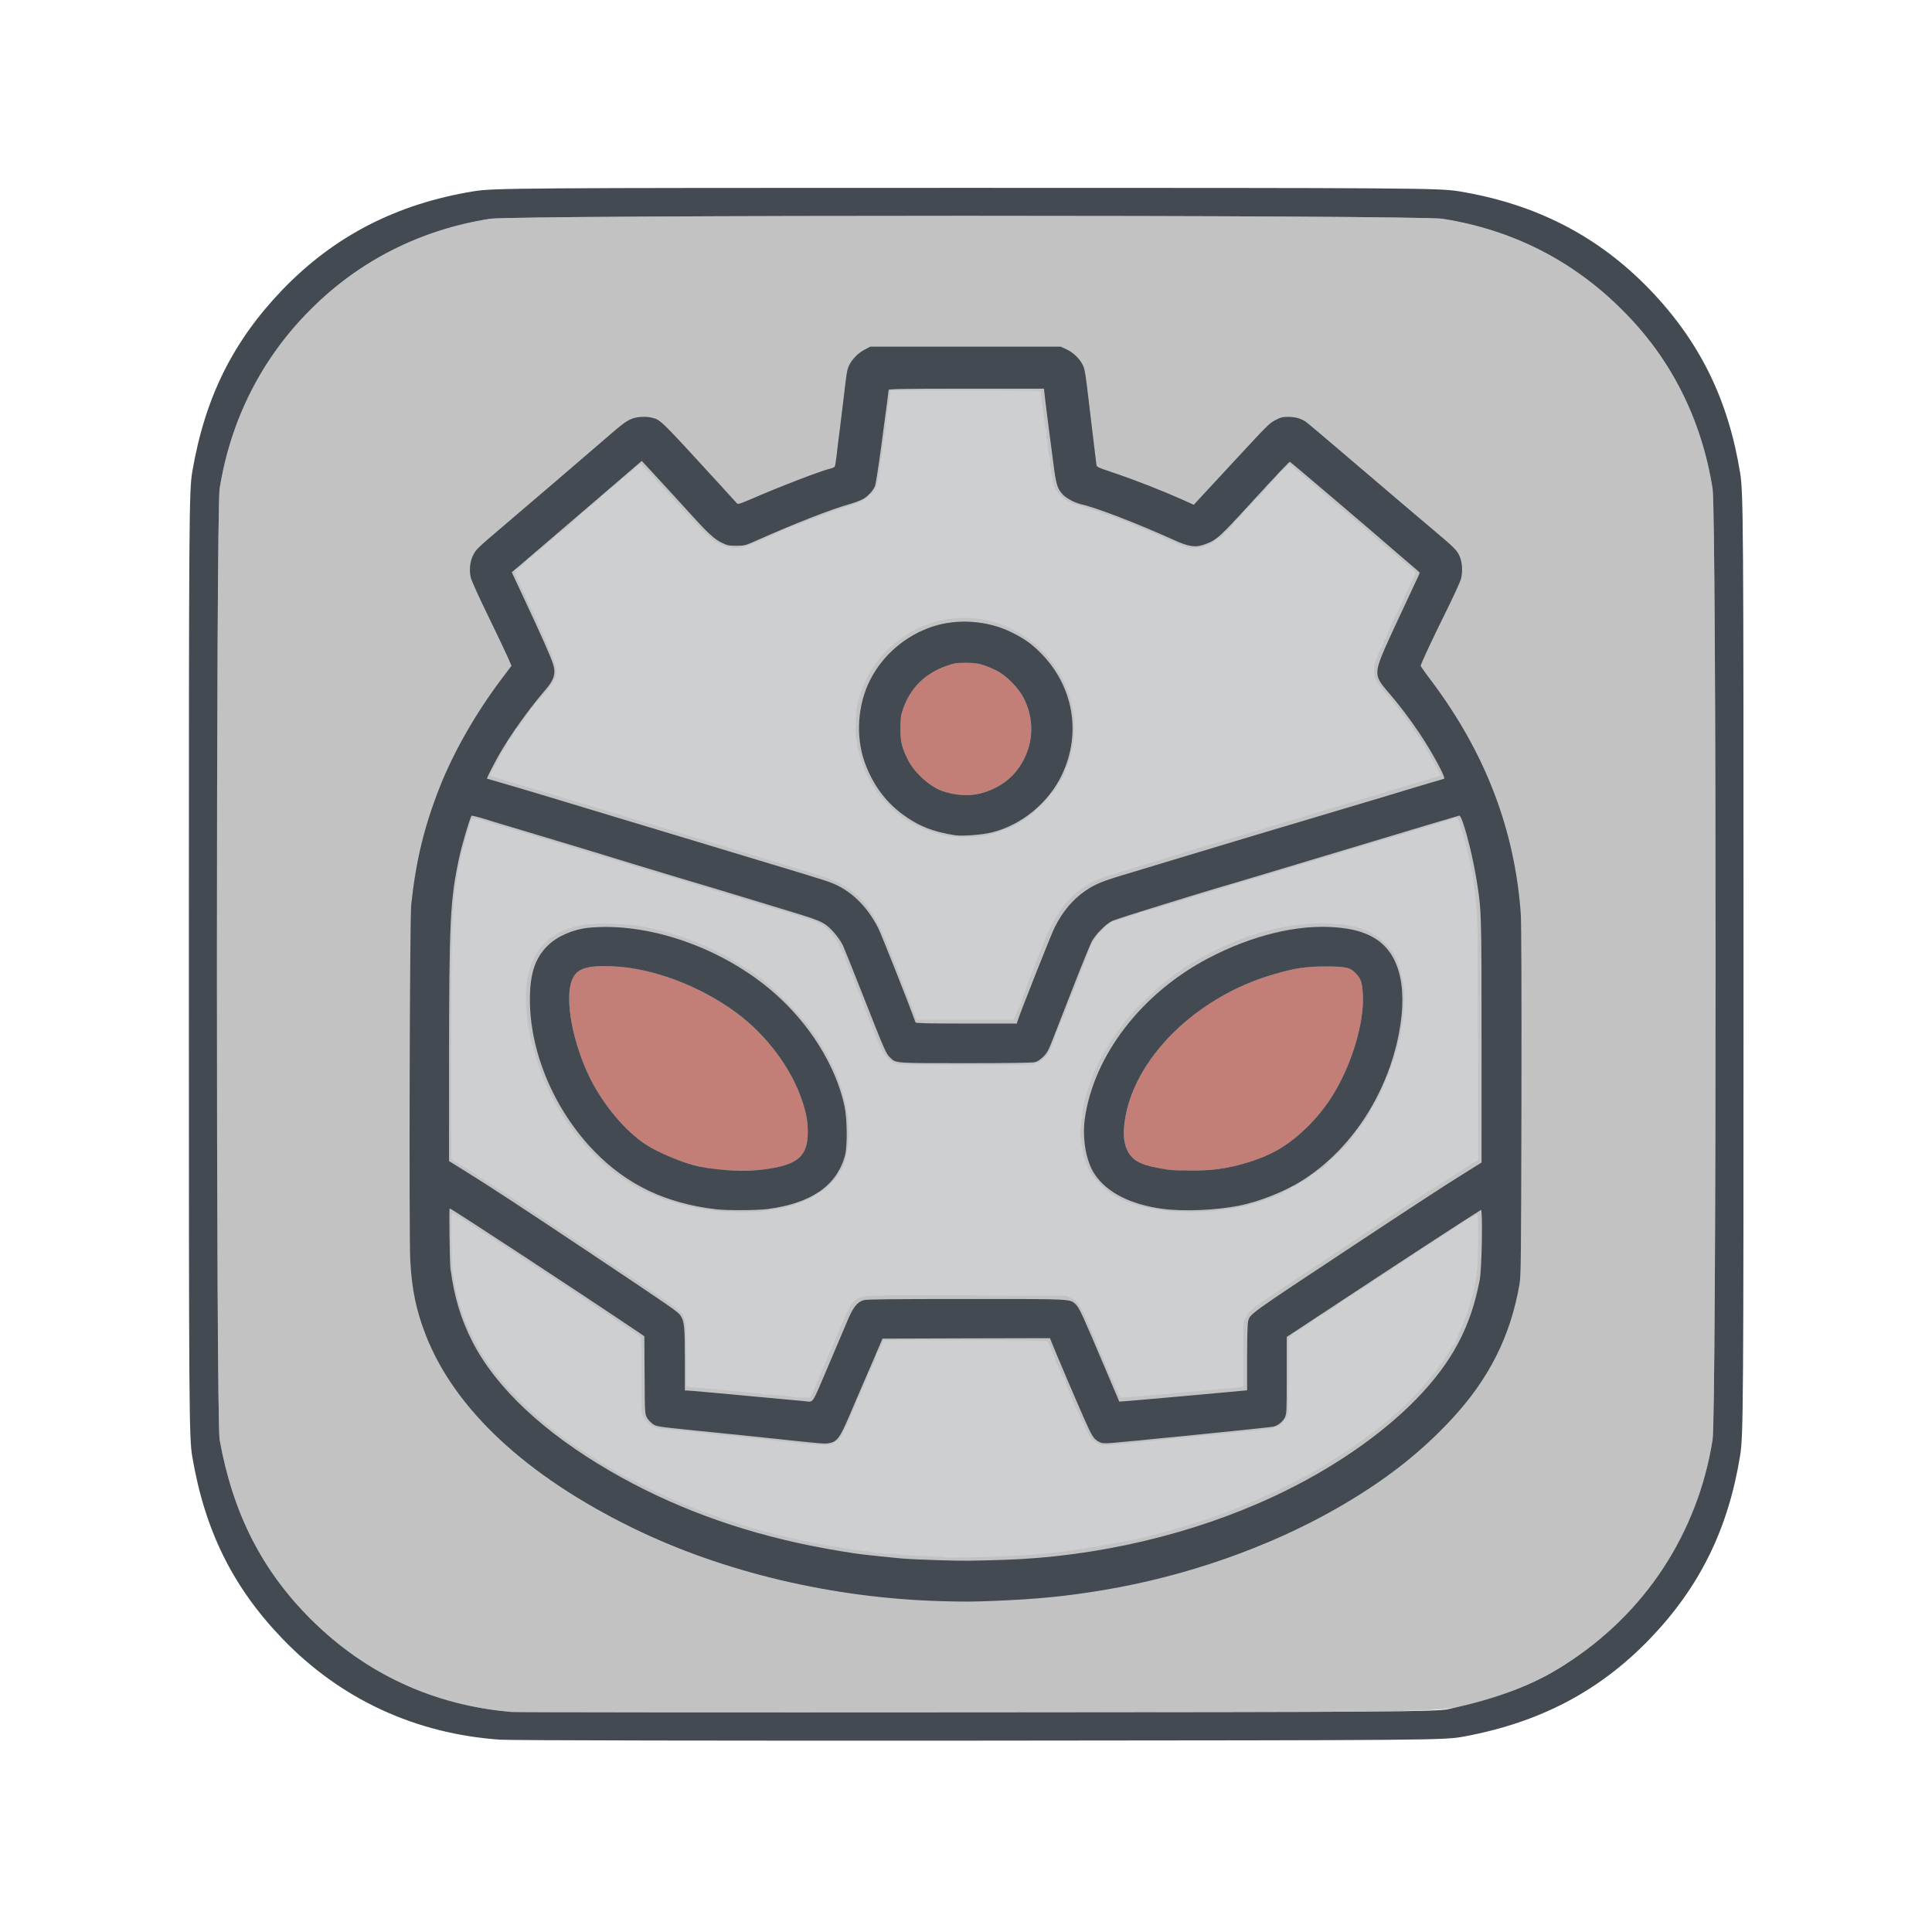 <?xml version="1.0" encoding="UTF-8" standalone="no"?>
<!DOCTYPE svg PUBLIC "-//W3C//DTD SVG 1.1//EN" "http://www.w3.org/Graphics/SVG/1.1/DTD/svg11.dtd">
<svg width="100%" height="100%" viewBox="0 0 1024 1024" version="1.1" xmlns="http://www.w3.org/2000/svg" xmlns:xlink="http://www.w3.org/1999/xlink" xml:space="preserve" xmlns:serif="http://www.serif.com/" style="fill-rule:evenodd;clip-rule:evenodd;stroke-linejoin:round;stroke-miterlimit:2;">
    <rect id="macOS-Icon-Template" serif:id="macOS Icon Template" x="0" y="0" width="1024" height="1024" style="fill:none;"/>
    <g id="macOS-Icon-Template1" serif:id="macOS Icon Template">
        <g transform="matrix(1,0,0,1,99.607,99.069)">
            <g>
                <path d="M171.5,808.3C130.2,804.8 94,788 65,759C39.1,733.1 23.8,702.9 16.8,664C14.9,652.9 14.9,172.6 16.8,160C22.6,123.5 39.1,90.8 65,65C90.8,39.1 123.3,22.7 160,16.9C172.6,14.8 652.4,14.8 665,16.9C715.3,24.8 757.6,52.8 784.7,96C796.6,115.1 804.4,136.2 808.1,160C810.2,172.6 810.2,651.4 808.1,664C805.5,680.9 799.4,700.3 792.5,713.9C770.1,758.5 730.3,791.1 683.5,803.1C661.6,808.7 681.4,808.3 418,808.5C284.6,808.6 173.7,808.5 171.5,808.3Z" style="fill:rgb(194,194,194);fill-rule:nonzero;"/>
                <path d="M165.5,823C120.6,819.9 80.8,801.5 50,769.4C23.8,742.1 9,712.3 2.3,673C0.6,663.1 0.5,648.8 0.5,412C0.5,175.2 0.6,160.9 2.3,151C9,111.7 23.8,81.9 50,54.6C77.4,26.1 110.5,9 151.5,2.3C161.9,0.6 176.1,0.5 412.5,0.5C648.9,0.5 663.1,0.6 673.5,2.3C714.5,9 747.6,26.1 775,54.6C801.3,82 816.4,112.7 822.7,151.6C824.4,161.8 824.5,178.1 824.5,412C824.5,645.9 824.4,662.2 822.7,672.4C816.4,711.3 801.3,742 775,769.4C748.3,797.2 716.7,813.8 676.5,821.3C665.6,823.3 662.8,823.3 421,823.5C286.5,823.6 171.6,823.4 165.5,823ZM668,806.8C694,801.2 712.7,794.2 729.7,783.3C772.3,756.2 800.2,713.7 808.1,664C810.2,651.4 810.2,172.6 808.1,160C802.3,123.2 786.2,91.2 760.5,65.5C734.4,39.2 702,22.7 665,16.9C652.4,14.8 172.6,14.8 160,16.9C123.3,22.7 90.8,39.1 65,65C39.1,90.8 22.6,123.5 16.8,160C14.9,172.6 14.9,652.9 16.8,664C23.8,702.9 39.1,733.1 65,759C94,788 130.2,804.8 171.5,808.3C173.7,808.5 284.6,808.6 418,808.5C635.4,808.4 661.3,808.2 668,806.8Z" style="fill:rgb(67,74,82);fill-rule:nonzero;"/>
            </g>
        </g>
        <g>
            <g>
                <path d="M499.45,825.25C499.3,825.15 494.85,824.9 489.5,824.75C484.15,824.55 478.4,824.2 476.75,823.95C475.1,823.7 472.5,823.55 471,823.55C469.5,823.6 467.85,823.5 467.35,823.25C466.9,823.05 466,823 465.4,823.15C464.8,823.35 464.05,823.3 463.8,823.05C463.5,822.85 460.9,822.4 458,822.05C448.5,820.95 431.5,818 422.75,816C421.65,815.75 418.65,815.05 416.1,814.5C403.65,811.7 381.95,804.9 367.75,799.35C351,792.8 327.9,781.4 317,774.25C316.05,773.65 312.55,771.35 309.25,769.25C296.75,761.1 287.5,753.75 277.05,743.7C255.55,723.05 244.25,702.15 240.15,675.55C239.35,670.1 238.8,643.2 239.5,642.75C239.7,642.65 244.1,645.3 249.3,648.75C254.5,652.15 262.15,657.1 266.25,659.8C274.3,665.05 287.15,673.5 296.5,679.6C299.65,681.7 303.4,684.2 304.75,685.15C306.15,686.1 314.45,691.65 323.25,697.5C332.05,703.35 339.4,708.4 339.6,708.7C339.8,709 339.95,718.15 339.9,729C339.8,748.35 339.85,748.8 340.9,750.8C342.3,753.55 345.5,756.25 348.15,756.9C349.3,757.2 352.05,757.55 354.25,757.7C356.45,757.85 360.4,758.2 363,758.5C367.8,759.05 387.9,761.15 406,763C411.35,763.55 418.45,764.35 421.75,764.75C425.05,765.15 430.3,765.6 433.4,765.8C438.2,766.1 439.3,766 441,765.25C442.1,764.75 442.85,764.15 442.7,763.9C442.55,763.65 442.6,763.5 442.85,763.55C443.95,763.75 444.45,763.3 445.9,761.05C448,757.65 454.6,742.45 454.3,741.65C454.15,741.3 454.25,741.05 454.55,741.15C454.85,741.2 455.4,740.35 455.85,739.25C456.3,738.15 457.5,735.25 458.6,732.8C459.65,730.35 460.45,728.05 460.3,727.65C460.15,727.25 460.25,727.1 460.5,727.25C460.8,727.4 461.15,727.15 461.3,726.65C461.5,726.15 462.3,724.3 463.15,722.5C463.95,720.7 464.65,718.65 464.7,717.9C464.7,717.2 464.9,716.7 465.1,716.85C465.35,716.95 465.75,716.4 466.05,715.65C466.4,714.9 467.05,713.35 467.5,712.3L468.35,710.3L511.45,710.4C539.1,710.4 554.8,710.6 555.2,710.95C555.5,711.2 556.1,712.3 556.45,713.35C557.15,715.35 560.25,722.8 562.35,727.65C563.05,729.2 563.85,730.5 564.1,730.5C564.35,730.5 564.4,730.75 564.25,731C564.1,731.3 564.1,731.5 564.35,731.5C564.55,731.5 564.8,732 564.8,732.65C564.95,734.55 576.45,760.25 578.1,762.25C580.05,764.55 583,765.95 586,766C588.25,766 605.4,764.35 622.25,762.5C627.2,761.95 636.2,761.05 642.25,760.5C648.3,759.95 655.3,759.3 657.75,759C660.25,758.75 664.6,758.3 667.5,758C674.75,757.25 675.8,757 674.95,756.4C674.4,756 674.45,755.95 675.15,756.2C677.45,756.95 681.4,753.3 682.5,749.45C682.8,748.5 683,739.45 683,728.4L683,709.1L684.45,707.85C685.3,707.15 685.8,706.45 685.6,706.25C685.4,706 685.5,706 685.85,706.2C686.15,706.35 688.2,705.35 690.4,703.9C692.55,702.45 694.8,700.95 695.45,700.6C696.05,700.25 696.4,699.8 696.25,699.55C696.15,699.3 696.4,699.15 696.9,699.2C697.35,699.2 697.7,698.95 697.65,698.65C697.55,698.3 697.65,698.05 697.9,698.05C698.85,698.2 699.55,697.95 699.25,697.5C699.1,697.25 699.25,697.15 699.6,697.25C700,697.4 701.55,696.6 703.1,695.5C704.65,694.4 706.05,693.5 706.25,693.5C706.85,693.5 709.45,691.35 709.25,691C709.1,690.8 709.4,690.65 709.9,690.7C710.35,690.7 710.7,690.5 710.65,690.2C710.6,689.85 710.9,689.65 711.4,689.7C711.85,689.7 712.2,689.45 712.1,689.1C712.05,688.7 712.15,688.55 712.4,688.7C713,689.05 715.6,687.25 715.15,686.75C714.9,686.55 715,686.5 715.35,686.7C716.15,687.15 718.6,685.55 718.15,684.85C717.95,684.55 718.1,684.5 718.45,684.75C719.2,685.15 730.1,678.05 729.7,677.4C729.55,677.2 729.75,677.15 730.15,677.25C730.95,677.6 733.15,675.8 732.6,675.25C732.4,675 732.55,675 732.9,675.2C733.75,675.7 739.15,672.15 738.7,671.4C738.5,671.05 738.6,671 738.9,671.2C739.7,671.7 741.6,670.6 741.2,669.85C741,669.5 741,669.4 741.25,669.6C741.85,670.15 744.6,668.55 744.2,667.9C744,667.55 744.05,667.5 744.4,667.7C745.15,668.15 747.6,666.55 747.15,665.85C747,665.55 747.1,665.5 747.45,665.7C748.15,666.15 750.6,664.3 750.1,663.75C749.9,663.5 750,663.5 750.35,663.7C751.15,664.15 753.6,662.55 753.15,661.85C753,661.6 753.1,661.5 753.4,661.7C754.1,662.15 757.6,660.05 757.15,659.35C757,659.05 757.1,659 757.45,659.2C758.25,659.7 760.6,658.1 760.2,657.35C760,657 760,656.9 760.25,657.1C760.8,657.6 763.6,656.05 763.25,655.5C763.05,655.2 763.3,655.15 763.8,655.35C764.45,655.6 764.55,655.5 764.25,655C764,654.55 764.05,654.45 764.45,654.7C765.05,655.1 767.65,653.35 767.2,652.85C767.05,652.7 767.35,652.65 767.85,652.7C768.35,652.7 768.7,652.5 768.65,652.2C768.6,651.9 768.85,651.65 769.25,651.65C770.3,651.65 773.45,649.35 773.15,648.8C773,648.55 773.1,648.5 773.4,648.7C774.05,649.1 776.2,647.85 775.7,647.4C775.55,647.25 775.85,647.15 776.35,647.2C776.85,647.2 777.2,647 777.15,646.65C777.05,646.25 777.35,646.15 777.85,646.35C778.45,646.6 778.55,646.5 778.25,645.95C778.05,645.55 778,645.4 778.25,645.6C778.45,645.8 779.6,645.4 780.85,644.75C782.05,644.05 783.15,643.5 783.25,643.5C783.7,643.5 783.5,669.75 783,672.75C782.75,674.4 782.4,676.75 782.25,678C781.15,685.9 778.1,695.85 773.75,705.6C772.3,708.85 771.25,711.6 771.4,711.75C771.55,711.9 771.45,712 771.15,712C770.85,712 769.55,713.85 768.25,716.1C760.95,728.4 747,743.85 733,755.05C720.85,764.75 705.65,774.9 693.25,781.65C664.6,797.1 640,806.5 605.5,815.05C596,817.35 570.55,821.7 560.25,822.75C558.9,822.9 556.85,823.1 555.75,823.25C543.55,824.7 500.4,826.25 499.45,825.25Z" style="fill:rgb(205,207,208);fill-rule:nonzero;"/>
                <path d="M420.1,740.4C419.65,739.95 406,738.85 405.6,739.2C405.45,739.35 405.1,739.3 404.8,739.05C404.5,738.8 401.2,738.35 397.5,738.05C388.4,737.25 386.55,737.1 381,736.5C378.4,736.25 374,735.85 371.25,735.7C368.5,735.5 365.7,735.2 365,735L363.75,734.7L363.7,717.95C363.65,699.7 363.5,698.65 360.7,695.35C358.9,693.25 353.35,689.45 313.5,662.85C295.75,651.05 279.25,640 276.75,638.35C274.3,636.7 269.9,633.85 267,632C264.1,630.15 257.95,626.2 253.25,623.2C248.6,620.2 243.65,617.1 242.25,616.3C240.9,615.5 239.6,614.6 239.4,614.3C238.85,613.55 238.95,518.25 239.5,498.5C240.2,472.9 242.3,458.85 248.55,438.3C250.35,432.5 248.95,432.7 261.25,436.5C265.95,437.95 270.45,439.3 271.25,439.5C272.1,439.75 277.95,441.5 284.25,443.4C290.6,445.35 300.7,448.4 306.75,450.25C312.8,452.05 320.55,454.4 324,455.45C327.45,456.5 334.75,458.75 340.25,460.4C345.75,462.1 353.4,464.4 357.25,465.5C363.05,467.25 370.15,469.35 385.25,473.95C387.9,474.75 401.6,479 405.75,480.25C407.95,480.95 409.95,481.5 410.2,481.5C410.45,481.5 413.6,482.45 417.2,483.55C434.1,488.9 434.85,489.2 438.45,492.3C440.95,494.5 444.85,500.2 446.2,503.65C446.7,504.95 447.3,506 447.55,506C447.85,506 447.95,506.2 447.75,506.45C447.5,506.9 447.75,507.75 449.05,510.75C449.3,511.3 449.95,513.05 450.5,514.65C451.1,516.2 451.75,517.5 452,517.5C452.25,517.5 452.35,517.85 452.2,518.25C452,518.65 452.1,519 452.35,519C452.6,519 452.85,519.3 452.85,519.65C452.85,520.8 455.15,526.5 455.6,526.5C455.85,526.5 455.9,526.75 455.75,527C455.6,527.3 455.6,527.5 455.85,527.5C456.05,527.5 456.3,528.1 456.35,528.8C456.35,529.55 456.6,530.25 456.85,530.45C457.05,530.6 457.3,531.1 457.3,531.5C457.45,532.75 465.4,552.5 467.4,556.5C469.45,560.55 472.1,563.05 475.4,564C477.4,564.55 545.35,564.75 547.35,564.2C548,564 548.4,563.7 548.25,563.5C548.1,563.25 548.45,563.2 548.95,563.35C550.2,563.65 553.5,561.35 555,559.1C556.7,556.65 559.55,549.95 559.65,548.2C559.7,547.3 559.9,546.7 560.05,546.8C560.2,546.9 561.3,544.55 562.45,541.6C563.65,538.65 564.8,535.8 565,535.25C565.9,533.05 571,520 572.25,516.75C572.95,514.85 574,512.25 574.5,511C576.1,507.2 578,502.1 578,501.65C578,501.45 578.9,499.9 579.95,498.3C581.05,496.65 581.8,495.1 581.65,494.85C581.5,494.55 581.55,494.5 581.85,494.65C582.4,495 586.2,491.15 586.25,490.25C586.25,490 586.7,489.75 587.25,489.75C587.8,489.75 588.2,489.55 588.15,489.25C588.1,489 588.55,488.7 589.15,488.7C589.75,488.65 592.15,487.95 594.5,487.1C596.85,486.25 600.05,485.2 601.65,484.75C603.25,484.35 604.4,483.75 604.25,483.5C604.1,483.25 604.3,483.15 604.7,483.3C605.35,483.55 613.25,481.5 617.5,479.95C619.25,479.35 651.95,469.5 652.3,469.5C652.45,469.5 652.4,469.3 652.25,469C652.1,468.75 652.25,468.65 652.65,468.8C653.5,469.1 655.65,468.5 676.25,462.25C685.05,459.55 694.05,456.85 696.25,456.25C698.45,455.6 702.95,454.25 706.25,453.25C712.05,451.45 725,447.55 736.25,444.25C749.4,440.3 752.2,439.5 760.25,437.05C764.95,435.6 769.15,434.35 769.65,434.2C770.1,434.05 770.4,433.75 770.3,433.55C770.15,433.35 770.7,433.25 771.45,433.4C772.75,433.6 772.95,433.95 774.4,438.65C776.4,445.2 778.15,452.05 779.3,457.75C779.8,460.25 780.3,462.35 780.45,462.5C780.6,462.65 780.75,463.55 780.8,464.5C780.85,465.45 781.4,470.65 782.05,476C783.2,485.65 783.2,486.25 783.35,550.35L783.55,614.95L782.1,615.7C781.35,616.1 776.8,618.95 772,622.05C767.2,625.1 761.1,629 758.5,630.65C753.95,633.5 730.55,649 688.5,676.9C662.5,694.2 662.45,694.2 660.55,698.05L659,701.15L659,734.95L657.4,735.2C656.5,735.35 645.5,736.4 633,737.5C620.5,738.6 607.9,739.7 605,740C594.65,740.95 593.9,740.9 593.15,739.5C592.3,737.9 586.7,724.9 581.5,712.5C579.3,707.15 577.25,702.3 577,701.75C572.05,690.8 571.45,689.9 567.7,688L565.25,686.75L512.3,686.6C454.05,686.45 457.05,686.3 453,689.5C451.1,691 449.95,693 446.85,700.25C446.15,701.9 444.6,705.6 443.35,708.5C442.1,711.4 439.75,717 438.05,721C436.4,725 433.8,731.05 432.3,734.5L429.6,740.75L425.05,740.75C422.5,740.75 420.3,740.6 420.1,740.4ZM404.75,641.95C413.55,640.8 422.25,638.8 421.8,638.1C421.7,637.9 422.2,637.75 422.9,637.7C424.8,637.65 432.15,634.15 431.75,633.5C431.55,633.2 431.6,633 431.85,633.05C432.9,633.25 433.55,632.95 433.2,632.4C433,632.05 433.05,632 433.4,632.2C434.2,632.7 437.75,630.15 440.8,626.95C444,623.55 445.2,621.7 444.7,620.95C444.5,620.6 444.55,620.5 444.85,620.65C446.45,621.65 449.4,611.55 449.85,603.5C450.8,584.5 443.55,564.1 428.6,544C423.3,536.85 410.15,523.65 403.25,518.55C383.75,504.2 363.1,495.25 339.25,490.9C335.4,490.2 330.7,489.8 323.5,489.65C312.15,489.35 306.9,490.05 299.8,492.7C283.95,498.7 276.7,514.4 279.2,537.5C279.95,544.8 281.8,554.1 282.5,554.4C282.7,554.5 282.8,555 282.65,555.5C282.5,556.1 282.65,556.5 282.95,556.5C283.3,556.5 283.45,556.7 283.3,556.95C282.9,557.55 285.6,565.9 288.05,571.8C298.85,597.8 318.25,619.65 340.25,630.6C351.7,636.35 364.85,640.15 378.5,641.75C385.25,642.55 399.6,642.65 404.75,641.95ZM644.25,641.75C656.95,640.35 665.45,638.25 675.5,634.15C679.8,632.35 680.55,631.95 680.25,631.5C680.1,631.25 680.25,631.15 680.7,631.3C681.6,631.65 684.65,630.1 684.25,629.5C684.05,629.2 684.3,629.15 684.8,629.35C685.45,629.6 685.55,629.5 685.25,629C685,628.55 685.05,628.45 685.4,628.7C686.15,629.15 689.05,627.5 688.65,626.85C688.45,626.55 688.6,626.5 688.95,626.7C689.65,627.15 695.15,623.7 694.75,623.05C694.65,622.8 694.9,622.65 695.4,622.7C695.9,622.7 696.2,622.45 696.1,622C696,621.6 696.1,621.4 696.25,621.6C696.8,622.1 698.6,621.05 698.25,620.45C698.05,620.2 698.1,620 698.35,620.05C699.35,620.2 700.05,619.9 702.1,618.2C704.2,616.45 705.6,614.5 703.7,616C702.75,616.7 702.75,616.7 703.7,615.65C704.2,615 704.85,614.65 705.1,614.8C705.55,615.1 716.5,604.2 716.5,603.45C716.5,603.25 717.1,602.4 717.8,601.55C718.5,600.7 718.9,599.75 718.7,599.45C718.5,599.1 718.55,599 718.85,599.15C719.55,599.6 720.7,598.2 720.2,597.45C720,597.05 720.05,597 720.4,597.2C720.75,597.4 721.55,596.65 722.35,595.4C723.1,594.2 724.05,592.95 724.4,592.55C725.5,591.4 727.05,588 726.75,587.45C726.55,587.2 726.7,587.05 727,587.1C727.8,587.3 733.6,576 733.3,574.85C733.2,574.4 733.25,574.1 733.5,574.25C734.05,574.6 735.15,571.65 734.7,570.95C734.5,570.6 734.55,570.45 734.85,570.65C735.55,571.1 736.7,568.25 736.3,567.25C736.15,566.8 736.2,566.55 736.45,566.75C737.05,567.1 738.2,563.7 737.7,562.95C737.5,562.6 737.55,562.5 737.85,562.65C738.5,563.05 739.75,559.35 739.3,558.25C739.15,557.8 739.2,557.6 739.45,557.75C740,558.05 739.9,558.35 742,549.4C743.55,542.55 744.65,531.2 744.25,525.55C743.75,519.25 741.8,511.45 739.65,507.35C736.2,500.85 730.3,495.55 723.45,492.85C713.15,488.8 695.85,488.3 679.55,491.55C662.6,494.95 646.5,501.4 630.1,511.4C619.1,518.05 605,530.6 596.25,541.5C591.65,547.25 586.35,555.2 586.35,556.4C586.35,556.7 586.15,557 585.95,557C585.45,557 582.5,562.4 580.5,567C576.65,575.7 573.15,588.35 573.6,591.55C573.75,592.35 573.6,593 573.35,593C573.1,593 573,593.9 573.1,595C573.2,596.1 573.1,597 572.9,597C572.65,597 572.5,598.45 572.5,600.25C572.5,602.2 572.7,603.5 573,603.5C573.35,603.5 573.4,604.15 573.2,605.25C573.05,606.2 573.1,607 573.35,607C573.6,607 573.8,608.05 573.8,609.4C573.8,611.6 575.35,617 576,617C576.15,617 576.3,617.45 576.35,618.05C576.6,620.95 583.55,629.2 588.35,632.3C596.05,637.2 603.9,639.9 615.5,641.5C623.35,642.6 635.65,642.7 644.25,641.75Z" style="fill:rgb(205,207,208);fill-rule:nonzero;"/>
                <path d="M485.45,539.15C484.85,537.5 483.65,534.4 479.55,524C477.9,519.75 474.8,511.85 472.75,506.5C464.6,485.65 459.1,477.35 448.8,470.35C444.2,467.25 439.55,465.45 422.25,460.25C413.45,457.6 400.85,453.75 394.25,451.75C387.65,449.75 377.65,446.7 372,445C360.15,441.4 340.25,435.45 335.5,434C333.7,433.45 329,432.05 325,430.8C321,429.55 314.95,427.75 311.5,426.75C304.85,424.8 304.2,424.6 290,420.3C279.05,416.95 279.3,417.05 269.75,414.25C265.65,413.05 261.65,411.85 260.9,411.55L259.55,411.05L262.55,405.5C264.15,402.5 265.5,399.85 265.5,399.65C265.5,399.5 265.8,398.95 266.2,398.55C267.55,397 269.5,392.9 269.2,392.4C269,392.1 269.1,392 269.4,392.2C270.05,392.6 272.05,389.9 272.15,388.55C272.15,388 272.4,387.7 272.6,387.8C272.95,388.05 273.2,387.3 273.05,386.4C273.05,386.15 273.25,386.05 273.55,386.15C274.05,386.25 276.65,382.85 280.45,377.3C281,376.5 281.3,375.6 281.15,375.35C281,375.05 281.1,375 281.4,375.2C282,375.55 283.6,373.55 283.2,372.9C283.05,372.65 283.2,372.55 283.55,372.6C284.25,372.8 292.2,363.5 293.5,361C295,358 295.15,355.1 293.95,351.25C292.95,348 287.95,336.35 282.7,325.1C281.5,322.5 280.5,320.35 280.5,320.25C280.5,320.2 278.7,316.45 276.55,311.95C274.05,306.8 272.75,303.55 273.05,303.3C273.7,302.6 273.6,301.9 272.9,302.3C272.45,302.55 272.45,302.4 272.95,301.85C273.7,300.95 274.25,300.7 273.75,301.5C273.6,301.8 273.6,302 273.85,302C274.5,302 280.25,296.4 280.1,295.9C280.05,295.65 280.2,295.55 280.45,295.7C281.1,296.15 284.05,293.5 283.65,292.9C283.5,292.55 283.6,292.5 283.9,292.7C284.2,292.9 284.85,292.7 285.35,292.25C289.7,288.55 290.95,287.3 290.7,286.95C290.55,286.7 290.75,286.65 291.1,286.75C291.75,287 294.5,284.6 294.65,283.65C294.7,283.45 294.95,283.3 295.15,283.4C295.9,283.65 308.25,272.85 308.25,271.9C308.25,271.6 308.6,271.3 309.05,271.25C310.15,271.05 312,269.4 311.7,268.9C311.55,268.65 311.6,268.55 311.85,268.6C312.75,268.9 318.75,264 318.75,262.95C318.75,262.7 318.95,262.5 319.15,262.5C319.8,262.55 322.25,260.45 322.25,259.85C322.25,259.5 322.55,259.25 322.9,259.25C323.8,259.25 329.5,254.55 329.35,253.9C329.3,253.6 329.65,253.3 330.15,253.25C331.3,253.05 333.05,251.5 332.75,250.95C332.6,250.75 332.75,250.4 333.05,250.2C333.45,250 333.5,250.05 333.3,250.4C332.65,251.45 333.55,251.05 335,249.65C335.8,248.9 336.35,248.1 336.2,247.9C336.05,247.65 336.1,247.55 336.35,247.6C336.55,247.65 337.4,247.3 338.2,246.75L339.65,245.8L343.2,249.6C348.95,255.8 359.85,267.7 367.2,275.75C376.95,286.45 381.55,289.65 388.35,290.35C391.15,290.65 394.65,290.2 394.3,289.55C394.15,289.35 394.55,289.25 395.15,289.35C395.8,289.45 399.3,288.15 403.5,286.25C407.5,284.45 412.15,282.4 413.85,281.65C415.6,280.95 416.85,280.2 416.7,279.95C416.55,279.7 416.75,279.65 417.15,279.75C417.5,279.9 422.1,278.4 427.3,276.35C439.75,271.5 445.8,269.35 451.15,267.75C453.55,267.05 455.4,266.25 455.25,266C455.05,265.7 455.3,265.65 455.8,265.85C456.4,266.05 456.55,266 456.3,265.6C456.05,265.2 456.25,265.1 456.8,265.35C457.4,265.55 457.55,265.5 457.3,265.1C457.1,264.75 457.2,264.6 457.6,264.75C457.95,264.9 459.05,264.3 460,263.45C460.95,262.6 461.3,262.2 460.75,262.55C459.85,263.2 459.8,263.2 460.45,262.4C460.8,261.9 461.3,261.65 461.55,261.75C462.1,262.1 464.2,258.8 464.9,256.5C465.55,254.2 467.75,239.05 470.75,215.75C471.2,212.15 471.7,208.75 471.8,208.15L472,207L511.75,207C544.9,207 551.5,207.1 551.5,207.7C551.5,208.05 551.95,211.35 552.45,215.05C553,218.75 553.6,223.05 553.75,224.65C553.95,226.2 554.25,227.5 554.5,227.5C554.75,227.5 554.8,228.65 554.65,230C554.45,231.75 554.55,232.5 554.95,232.5C555.3,232.5 555.4,232.75 555.25,233C554.8,233.7 556,243 556.55,243C556.75,243 556.8,244.15 556.65,245.5C556.45,247.2 556.55,248 556.9,248C557.25,248 557.35,248.55 557.2,249.5C557,250.35 557.05,251 557.3,251C557.55,251 557.8,252.2 557.8,253.7C557.9,258.35 561.5,263.4 566.5,266C567.5,266.5 569.6,267.3 571.25,267.75C574.7,268.7 584.15,271.85 590.75,274.25C595.95,276.15 616,284.4 616.75,285C617.65,285.65 626.7,289.4 628.75,289.95C631.45,290.65 634.25,290.65 637.25,289.8C640.4,289 644.1,287.1 643.75,286.55C643.65,286.3 643.9,286.15 644.4,286.2C644.85,286.2 645.2,285.95 645.1,285.6C645.05,285.2 645.2,285.05 645.5,285.25C646.15,285.65 649.55,282.5 649.15,281.85C649,281.55 649.1,281.5 649.4,281.7C650,282.05 654.6,277.05 654.2,276.4C654.05,276.15 654.2,276.05 654.6,276.1C654.95,276.2 655.2,275.95 655.1,275.6C655.05,275.2 655.2,275.05 655.45,275.2C656,275.55 659.35,271.65 659.15,270.95C659.05,270.7 659.3,270.55 659.65,270.65C659.95,270.7 660.2,270.45 660.1,270.1C660.05,269.7 660.15,269.55 660.4,269.7C660.65,269.85 661.8,268.95 662.9,267.7C665.05,265.45 665.5,264.65 664.4,265.3C664.05,265.5 664.3,265.05 664.95,264.35C665.65,263.6 666.3,263 666.4,263C666.55,263 666.25,263.45 665.75,264C665.25,264.55 665.05,265 665.3,265C665.8,265 672,258.3 672,257.75C672,257.6 671.7,257.6 671.4,257.8C670.95,258.05 670.95,257.95 671.45,257.35C671.8,256.9 672.3,256.6 672.5,256.75C673,257.05 677.6,252.1 677.3,251.55C677.15,251.35 677.45,250.75 678,250.25C678.55,249.75 679,249.55 679,249.8C679,250 679.95,249.25 681.15,248.1L683.3,245.95L685.35,247.6C686.45,248.5 689.85,251.35 692.8,253.95C695.8,256.5 700.3,260.35 702.75,262.45C705.25,264.55 710.75,269.3 715.05,273C728.9,285 746.15,299.7 748.05,301.15C749.05,301.9 750,302.8 750.15,303.2C750.3,303.55 748.85,307.05 747,310.95C745.1,314.8 743.5,318.4 743.4,318.85C743.3,319.35 743.1,319.85 742.95,320C742.6,320.25 739.25,327.15 735.9,334.45C735.1,336.2 734.55,337.75 734.7,337.9C734.85,338.05 734.65,338.4 734.2,338.75C733.75,339.05 733.35,339.9 733.35,340.65C733.3,341.4 733.05,342 732.8,342C732.55,342 732.5,342.15 732.65,342.35C732.85,342.5 732.7,342.9 732.3,343.2C731.9,343.5 730.9,345.65 730,348C728.7,351.3 728.35,353 728.35,355.6C728.35,359.4 729.3,361.35 733.35,366.05C738.45,372.05 740.1,374.05 744.75,380.3C750.75,388.3 755.9,396.4 760.25,404.65L763.6,411L762.15,411.55C761.4,411.85 756.5,413.3 751.25,414.8C746.05,416.3 739.4,418.3 736.5,419.2C733.6,420.15 728.9,421.55 726,422.4C714.3,425.85 696.4,431.2 690.5,433C687.05,434.05 675.8,437.45 665.5,440.5C645.8,446.35 635.85,449.35 625.5,452.5C622.05,453.55 617,455.1 614.25,455.95C611.5,456.75 605.55,458.55 601,459.95C596.45,461.35 590.5,463.2 587.75,464.05C571.1,469.2 561.4,479.15 553.35,499.25C545.9,517.95 541,531.1 541.3,531.55C541.45,531.8 541.3,532 541,532C540.65,532 540.5,532.35 540.7,532.75C540.85,533.15 540.75,533.5 540.55,533.5C540.3,533.5 539.45,535.1 538.7,537L537.35,540.5L486,540.5L485.45,539.15ZM521.5,443C525.35,442.3 531.5,440.4 531.3,440.05C531.2,439.9 531.75,439.75 532.55,439.7C534.7,439.6 546.3,432.85 545.75,432C545.6,431.75 545.75,431.4 546.05,431.2C546.45,431 546.5,431.05 546.3,431.4C545.75,432.3 546.35,432.1 547.75,430.9C548.4,430.35 548.85,429.6 548.65,429.35C548.5,429.05 548.55,429 548.85,429.15C549.6,429.6 557.2,421.75 556.75,420.95C556.5,420.55 556.55,420.45 556.9,420.7C558.15,421.45 565.45,408.9 564.75,407.1C564.6,406.65 564.6,406.45 564.8,406.65C565.55,407.4 567.5,401.4 568.75,394.25C571.8,377.65 565.65,358.55 553.1,345.7C539.4,331.6 521.2,325.35 502.2,328.2C490.65,329.95 480.05,335.25 470.95,343.85C462.65,351.8 456.75,362.5 454.25,374.25C453.5,377.9 453.2,392 453.9,392C454.1,392 454.25,393.15 454.3,394.55C454.35,395.95 454.55,397.25 454.8,397.45C455.05,397.6 455.3,398.55 455.4,399.5C455.45,400.45 455.75,401.3 456,401.4C456.25,401.5 456.3,401.9 456.15,402.3C456,402.7 456.15,403 456.45,403C456.75,403 456.85,403.35 456.7,403.75C456.5,404.15 456.65,404.5 456.95,404.5C457.25,404.5 457.35,404.8 457.25,405.15C456.9,406.05 460.6,413.55 463.8,418.3C467.15,423.35 473.6,429.9 478.6,433.4C486.05,438.5 495.9,442.3 504.65,443.45C508.4,443.95 517.75,443.7 521.5,443Z" style="fill:rgb(205,207,208);fill-rule:nonzero;"/>
            </g>
            <g>
                <path d="M379,619.75C365.25,617.75 351.85,612.95 342.25,606.6C334.4,601.45 324.55,591 318.2,581.2C303.75,558.85 296.9,523.85 305.4,515.9C308.85,512.65 313.55,511.75 324.5,512.15C345.65,513 370.85,522.4 390.35,536.8C406.35,548.65 419.55,566.35 425.2,583.55C427.45,590.4 428.1,594.2 428.15,600C428.15,612.8 422.9,617.4 405.5,619.75C399.15,620.65 384.9,620.65 379,619.75Z" style="fill:rgb(195,126,119);fill-rule:nonzero;"/>
                <path d="M620.5,620.15C615.95,619.65 607.65,617.85 605.2,616.75C601.05,614.9 599.15,613.2 597.55,609.8C595.7,606 595.2,601.45 596,595.25C597.9,579.65 606.45,563.3 620,549.3C637.75,531 660.25,518.95 687,513.45C691.85,512.45 694.25,512.3 702.25,512.25C713.6,512.25 715.75,512.75 718.9,516.25C721.4,518.9 722,520.85 722.35,527.1C723.2,542.15 716.2,565.2 705.75,581.5C698.4,593 687.75,603.45 677.2,609.5C668.8,614.3 656.45,618.25 645.2,619.7C639.85,620.45 625.5,620.7 620.5,620.15Z" style="fill:rgb(195,126,119);fill-rule:nonzero;"/>
                <path d="M504.75,420.75C494.65,418.55 485.35,411.3 481,402.3C477.85,395.75 477.25,393.1 477.25,386C477.3,380.45 477.45,379.3 478.65,375.75C482.6,364.5 490.3,356.9 501.9,352.85C505.8,351.5 506.85,351.3 512,351.3C518.35,351.35 521,352 528,355.35C533.45,358 539.95,364.65 542.85,370.5C549.05,383.15 547.5,397.5 538.75,408.6C531.05,418.4 516.95,423.45 504.75,420.75Z" style="fill:rgb(195,126,119);fill-rule:nonzero;"/>
            </g>
            <g>
                <path d="M499,848.65C441.35,847.05 383.25,833.3 335.25,809.8C278.9,782.2 241.15,747.05 225.75,707.85C220.6,694.65 218.3,683.65 217.45,668.05C216.75,654.45 217.15,486.75 217.95,479.5C220.5,455.95 224.8,438.2 233.05,417.25C240.45,398.45 252.3,377.75 266.25,359.3L271.1,352.9L269,348.05C267.85,345.4 263.1,335.5 258.5,326C253.85,316.5 249.8,307.55 249.5,306.05C248.6,302.1 249.1,297.45 250.85,294.1C252.35,291.15 253.05,290.45 267.5,278.2C282.55,265.4 305.45,245.8 320.45,232.85C330.2,224.35 332.35,222.8 335.6,221.7C338.45,220.8 342.85,220.65 345.8,221.45C350.25,222.65 350.15,222.55 381,256.25C386,261.75 390.4,266.55 390.7,266.9C391.15,267.35 392.75,266.85 398.25,264.45C413.6,257.8 435.8,249.25 440.35,248.3C441.2,248.1 442.15,247.65 442.4,247.35C442.65,247 443.1,244.3 443.45,241.25C443.75,238.25 444.45,232.5 445,228.5C445.5,224.5 446.4,217.2 447,212.25C448.65,197.85 448.9,196.25 449.9,193.95C451.35,190.7 454.7,187.15 458.2,185.35L461.25,183.75L562.25,183.75L565.35,185.2C568.95,186.85 572.55,190.4 574.05,193.8C575,195.9 575.4,198.25 577.2,213.75C577.65,217.35 578.65,225.75 579.45,232.5C580.3,239.25 581,245.4 581.1,246.15C581.25,247.5 581.6,247.65 589.25,250.25C600.85,254.1 615.65,259.9 627,264.95L632.75,267.55L634.75,265.35C635.85,264.15 639.55,260.15 643,256.45C646.45,252.75 654.55,244 661.05,236.95C671.5,225.7 673.25,224 676.1,222.6C678.8,221.2 679.85,220.95 682.75,220.95C686.35,220.95 689.35,221.75 691.85,223.35C692.6,223.85 703.4,232.9 715.75,243.5C739.85,264.1 746.55,269.75 759.5,280.7C770.4,289.9 771.85,291.3 773.35,294.2C775,297.45 775.4,302.65 774.35,306.8C773.9,308.5 770.3,316.35 766.35,324.3C759.2,338.7 753,352 753,352.9C753,353.15 755.5,356.75 758.6,360.8C787.2,398.85 802.85,439.6 806.05,484.45C806.35,489.25 806.5,523.25 806.4,583.75C806.2,668.35 806.15,676.15 805.35,680.75C800.55,708.4 789.05,731.15 769.1,752.5C752.2,770.65 733.05,785.45 708.25,799.6C672.2,820.2 628.4,835.5 585,842.75C564.85,846.1 550.15,847.55 527,848.5C515.55,848.95 510.8,849 499,848.65ZM532.25,826.75C581.5,825.15 632.55,813.1 675.5,792.95C705.35,779 732.05,760.7 750.8,741.4C769.7,721.9 779.6,703.25 784.3,678.25C785.45,672.15 785.95,640.65 784.9,641.3C776.75,646.35 741.2,669.55 704.25,693.95L682,708.6L682,728.9C682,748.3 681.95,749.3 681,751.3C679.9,753.55 677.15,755.75 674.75,756.2C672.6,756.65 594.15,764.5 588.7,764.85C584.6,765.1 583.9,765 582.2,764.05C579.65,762.6 578.7,761.1 575,752.75C571.35,744.6 559.15,716 557.6,712L556.5,709.25L512.15,709.35L467.75,709.5L465.45,714.85C464.2,717.85 460.75,725.9 457.75,732.75C454.8,739.65 451.25,747.8 449.95,750.95C445.1,762.2 443.6,764.2 439.4,764.9C436.95,765.35 435.95,765.25 410.25,762.5C399.55,761.35 381.15,759.45 369.35,758.3C348.35,756.15 347.95,756.1 345.95,754.7C344.85,753.95 343.45,752.4 342.85,751.3C341.8,749.3 341.75,748.75 341.65,728.75L341.5,708.25L338.9,706.45C310.95,687.55 239.25,640.5 238.35,640.5C237.95,640.5 238.35,669.3 238.75,672.45C240.8,687.65 244.3,699.25 250.45,711.25C263,735.65 288.3,759.35 323.5,779.75C355.55,798.3 390.75,811.4 429.75,819.25C435.8,820.45 443.25,821.8 446.25,822.25C449.3,822.7 452.1,823.15 452.5,823.25C453.55,823.55 470.35,825.35 478.25,826.05C481.85,826.35 490.7,826.75 498,826.95C510.9,827.35 514.55,827.3 532.25,826.75ZM438.4,725.4C442.55,715.7 447.25,704.6 448.85,700.75C452.1,692.9 454.2,690.2 457.8,689.1C459.4,688.65 472.2,688.5 512.1,688.5C569.65,688.5 567,688.35 570.35,691.55C572.1,693.3 573.8,697 585.55,724.75C589.75,734.65 593.2,742.8 593.25,742.9C593.35,743 637.65,739.1 657.65,737.2L661,736.9L661,719.55C661,708.6 661.2,701.5 661.55,700.25C662.65,696.3 661.3,697.25 717,660.4C732.55,650.15 747.65,640.15 750.65,638.25C753.6,636.3 758.3,633.25 761.15,631.4C763.95,629.55 770.55,625.35 775.75,622.1L785.25,616.15L785.25,551.95C785.25,481.85 785.25,482.15 782.25,464.25C779.85,450.15 774.9,432.15 773.45,432.3C773.05,432.35 752.05,438.6 726.75,446.25C674.3,462.05 656.7,467.3 653.5,468.25C636.75,473.05 592,486.95 589.65,488.05C586.3,489.65 581.15,494.75 578.8,498.75C578.1,499.95 573.65,510.8 568.95,522.85C564.25,534.9 559.25,547.65 557.85,551.25C555.75,556.7 554.95,558.1 553,560.05C551.55,561.5 549.85,562.65 548.7,562.95C547.4,563.3 535.25,563.5 511.85,563.5C473.55,563.5 474.95,563.6 471.7,560.45C469.6,558.45 468.95,556.95 457.75,528.5C452.4,514.9 447.5,502.75 446.95,501.5C445.25,497.85 441.5,493.15 438.35,490.65C435.1,488.15 432.3,487.1 412,481C406.35,479.3 397.5,476.6 392.25,475C383.75,472.4 371.9,468.85 359.5,465.15C349.9,462.25 347.2,461.45 334.5,457.6C327.2,455.4 319.45,453 317.25,452.3C313.5,451.15 275.95,439.8 267.25,437.25C265.05,436.6 260.35,435.15 256.75,434.05C253.2,432.95 250.1,432.2 249.95,432.4C249.15,433.2 245,447.3 243.55,453.8C238.55,476.8 238.05,486.75 238,565.55L238,615.4L245.9,620.3C260.35,629.3 276,639.55 313,664.25C358.2,694.45 359.3,695.2 360.8,697.45C362.7,700.35 363,703.6 363,720.8L363,737L364.15,737C364.8,737 370.15,737.45 376.05,738C381.95,738.55 388.1,739.1 389.75,739.25C397.4,739.95 424.95,742.5 426.5,742.65C431.3,743.15 430.05,744.95 438.4,725.4ZM539.25,541.4C540.55,537.1 557.1,495.3 559,491.5C563.2,483.15 568.65,476.65 575.25,472.15C580.7,468.45 584.3,467 598.5,462.8C601.65,461.85 611.8,458.8 621,456C639.2,450.5 651.75,446.7 654.5,445.9C655.45,445.65 661.1,443.95 667,442.15C676.65,439.25 691.4,434.85 728,423.95C734.45,422 742.25,419.7 745.25,418.75C748.3,417.8 753.9,416.15 757.75,415C761.6,413.9 765.05,412.9 765.4,412.75C766.45,412.35 759.3,399.1 752.75,389.25C747.1,380.8 741.3,373.15 735.1,366.05C728.6,358.6 728.5,356.45 733.85,344C736.05,338.95 743.15,323.65 749.45,310.3C751.15,306.8 752.5,303.75 752.5,303.55C752.45,303.4 750.3,301.45 747.65,299.25C745.05,297.05 741.6,294.15 740.05,292.75C729.2,283.25 683.95,244.75 683.65,244.75C683.25,244.75 676.65,251.75 664.75,264.75C646.1,285.15 644.9,286.2 638.6,288.5C633.6,290.35 630.25,289.85 621.95,286.1C602.35,277.25 581.2,269.1 572.75,267.2C569.75,266.5 565.2,264.1 563.4,262.2C560.4,259.05 559.7,256.75 558.3,245.5C557.55,239.85 556.55,232 556,228C555.5,224 554.65,217.45 554.15,213.4L553.3,206L512.15,206C479.55,206 471,206.15 471,206.65C471,206.95 470.65,209.75 470.25,212.75C469.85,215.8 468.4,226.7 467,237.05C465.65,247.35 464.15,256.65 463.75,257.65C462.65,260.3 459.7,263.4 457,264.75C455.7,265.4 452.6,266.55 450.1,267.25C439.8,270.2 421.3,277.45 400.25,286.8C395,289.15 394.55,289.25 390.25,289.25C386.1,289.25 385.45,289.1 382.25,287.5C378.5,285.6 374.75,282.15 367.2,273.75C363.35,269.5 352.3,257.4 342.95,247.3L340.15,244.3L310.45,269.8C294.1,283.8 278.6,297.1 276,299.3L271.25,303.3L278.35,318.5C286.9,336.8 291.65,347.5 293.05,351.65C294.75,356.75 293.8,360.2 289.2,365.5C280.4,375.7 270.3,389.85 264.4,400.25C261.7,405.05 257.85,412.55 258.1,412.7C258.2,412.75 261.5,413.7 265.5,414.85C271.95,416.65 302.55,425.85 328.5,433.75C333.6,435.3 349.35,440.05 363.5,444.3C429.4,464.15 436.6,466.35 440.25,467.75C450.65,471.65 459.55,480.15 465.5,491.95C467.25,495.45 482.2,533.2 485.25,541.9C485.4,542.35 491.25,542.5 512.2,542.5L538.95,542.5L539.25,541.4Z" style="fill:rgb(67,74,82);fill-rule:nonzero;"/>
                <path d="M379.5,640.95C353,637.85 332.4,628.05 315.1,610.3C293.8,588.4 280.75,557.6 280.85,529.5C280.9,516 283.65,507.75 290.25,501.25C295.25,496.25 303.7,492.6 311.85,491.75C343.6,488.6 382.8,502.3 410,525.95C429.05,542.5 443,564.9 447.6,586.2C449.05,593.05 449.2,607.55 447.85,612.5C443.5,628.4 430.15,637.7 407,640.8C401.25,641.55 385.6,641.65 379.5,640.95ZM405.5,619.75C422.9,617.4 428.15,612.8 428.15,600C428.1,594.2 427.45,590.4 425.2,583.55C419.55,566.35 406.35,548.65 390.35,536.8C370.85,522.4 345.65,513 324.5,512.15C310.6,511.6 305.4,513.45 303.05,519.75C299.2,530 303.7,553.45 313.1,572.2C319.9,585.75 331.6,599.6 342.25,606.6C349.15,611.15 362.3,616.55 370.5,618.25C381.7,620.55 395.35,621.15 405.5,619.75Z" style="fill:rgb(67,74,82);fill-rule:nonzero;"/>
                <path d="M616.05,640.7C599.1,638.4 586.5,631.95 580.15,622.3C575.6,615.45 573.5,603.35 575,592.75C579.8,559.25 605.15,526.35 640.5,507.85C663.5,495.75 687.8,489.85 707.85,491.5C715.7,492.15 721.15,493.45 726.3,496C741.1,503.25 746.45,521.45 741.5,547.55C735.25,580.4 715.65,610 689.5,626.15C680.4,631.75 667.35,636.9 656.95,639C644.45,641.5 627.25,642.2 616.05,640.7ZM645.2,619.7C656.45,618.25 668.8,614.3 677.2,609.5C687.75,603.45 698.4,593 705.75,581.5C716.2,565.2 723.2,542.15 722.35,527.1C722,520.85 721.4,518.9 718.9,516.25C715.75,512.75 713.6,512.25 702.25,512.25C691.8,512.3 687.05,513 675.5,516.3C633.85,528.1 600.1,561.65 596,595.25C595.2,601.45 595.7,606 597.55,609.8C599.95,614.8 604.15,617.25 613.35,618.95C620.5,620.3 620.85,620.35 630.75,620.4C636.05,620.45 641.55,620.2 645.2,619.7Z" style="fill:rgb(67,74,82);fill-rule:nonzero;"/>
                <path d="M506.25,442.7C494.45,440.9 486.4,437.65 477.95,431.3C468.95,424.5 462.4,415.4 458.35,404.15C453.4,390.4 454.5,373.45 461.25,360.3C468,347.05 479.95,336.85 494.25,332.1C507.35,327.75 523.4,328.9 535.75,334.95C542.95,338.5 546.65,341.15 551.5,346C568.85,363.4 573.3,388.35 563,410.35C555.9,425.45 541.5,437.35 525.5,441.25C520.35,442.5 510,443.25 506.25,442.7ZM519.8,420.5C527.55,418.5 534.3,414.3 538.75,408.6C547.5,397.5 549.05,383.15 542.85,370.5C539.95,364.65 533.45,358 528,355.35C521,352 518.35,351.35 512,351.3C506.85,351.3 505.8,351.5 501.9,352.85C490.3,356.9 482.6,364.5 478.65,375.75C477.45,379.3 477.3,380.45 477.25,386C477.25,393.1 477.85,395.75 481,402.3C484.3,409.2 492.1,416.4 499.15,419.1C505.8,421.65 513.3,422.15 519.8,420.5Z" style="fill:rgb(67,74,82);fill-rule:nonzero;"/>
            </g>
        </g>
    </g>
</svg>
